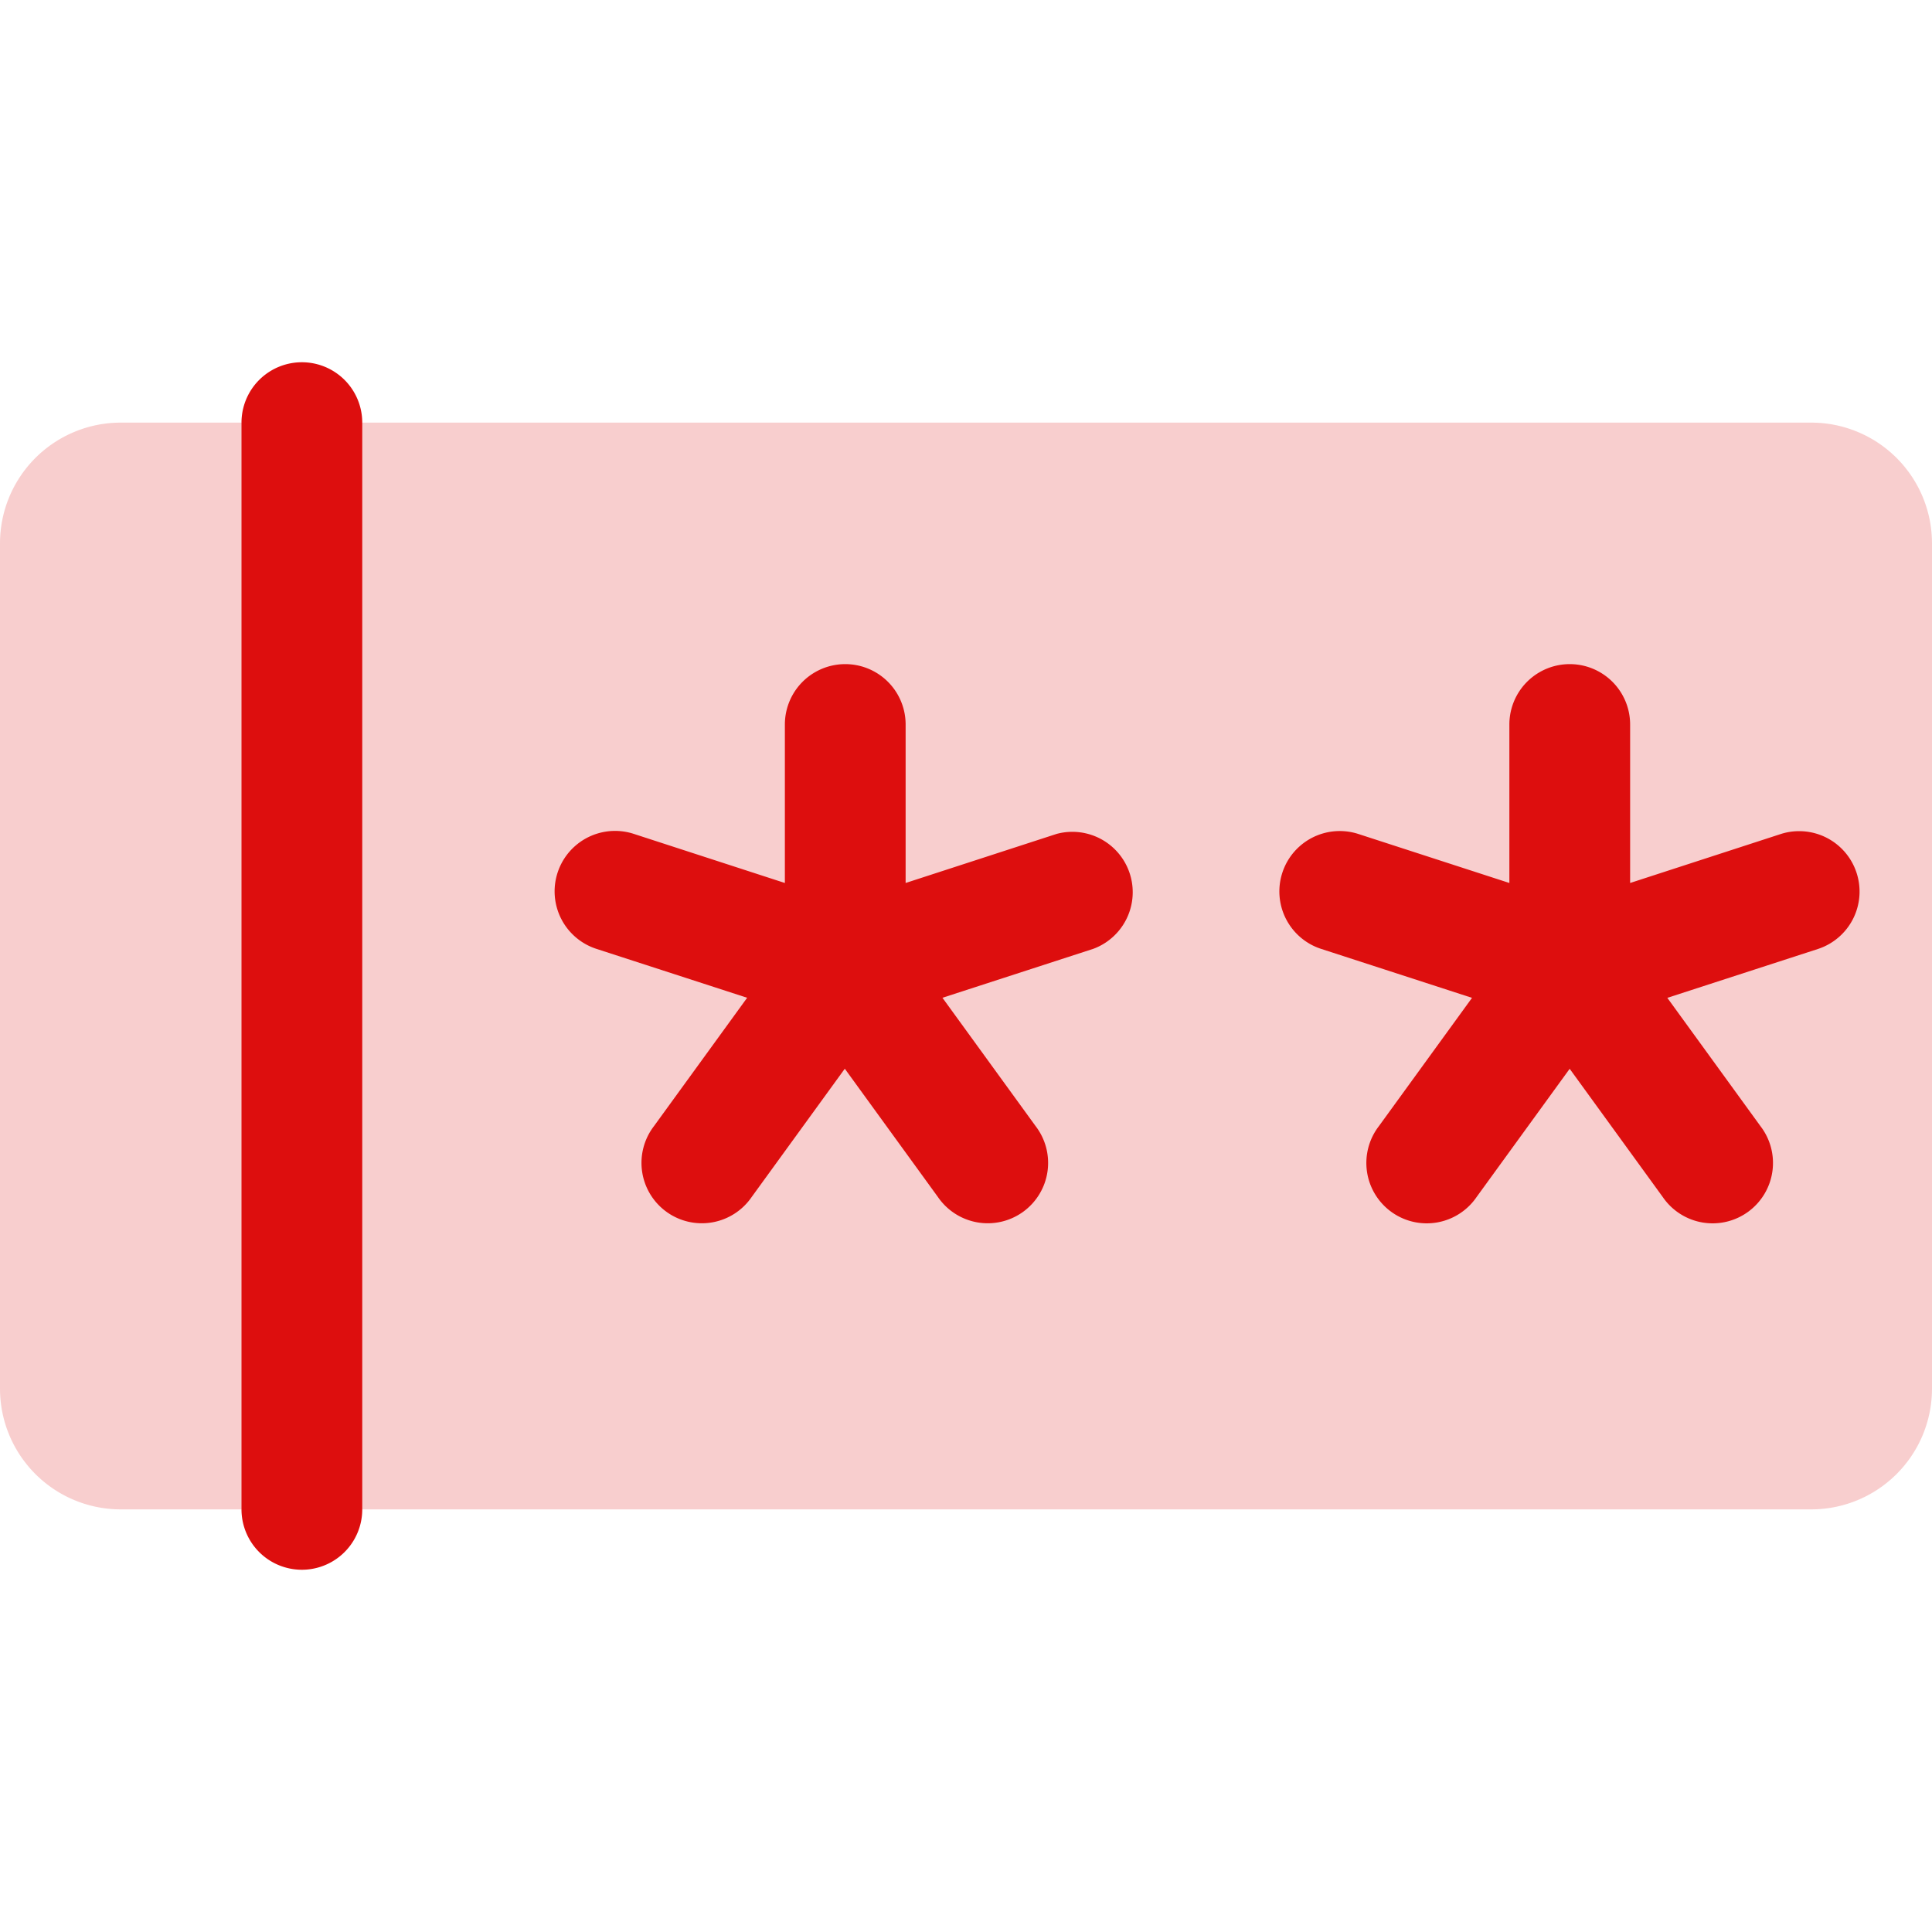 <svg xmlns="http://www.w3.org/2000/svg" viewBox="0 0 256 256" fill="#DD0E0E"><path d="M256,72V184a16,16,0,0,1-16,16H16A16,16,0,0,1,0,184V72A16,16,0,0,1,16,56H240A16,16,0,0,1,256,72Z" opacity="0.2"/><path d="M48,56V200a8,8,0,0,1-16,0V56a8,8,0,0,1,16,0Zm92,54.5L120,117V96a8,8,0,0,0-16,0v21L84,110.5a8,8,0,0,0-5,15.22l20,6.49-12.34,17a8,8,0,1,0,12.94,9.4l12.34-17,12.34,17a8,8,0,1,0,12.94-9.4l-12.34-17,20-6.49A8,8,0,0,0,140,110.5ZM246,115.64A8,8,0,0,0,236,110.5L216,117V96a8,8,0,0,0-16,0v21l-20-6.49a8,8,0,0,0-4.95,15.22l20,6.49-12.34,17a8,8,0,1,0,12.94,9.4l12.34-17,12.34,17a8,8,0,1,0,12.94-9.4l-12.34-17,20-6.49A8,8,0,0,0,246,115.64Z"/></svg>